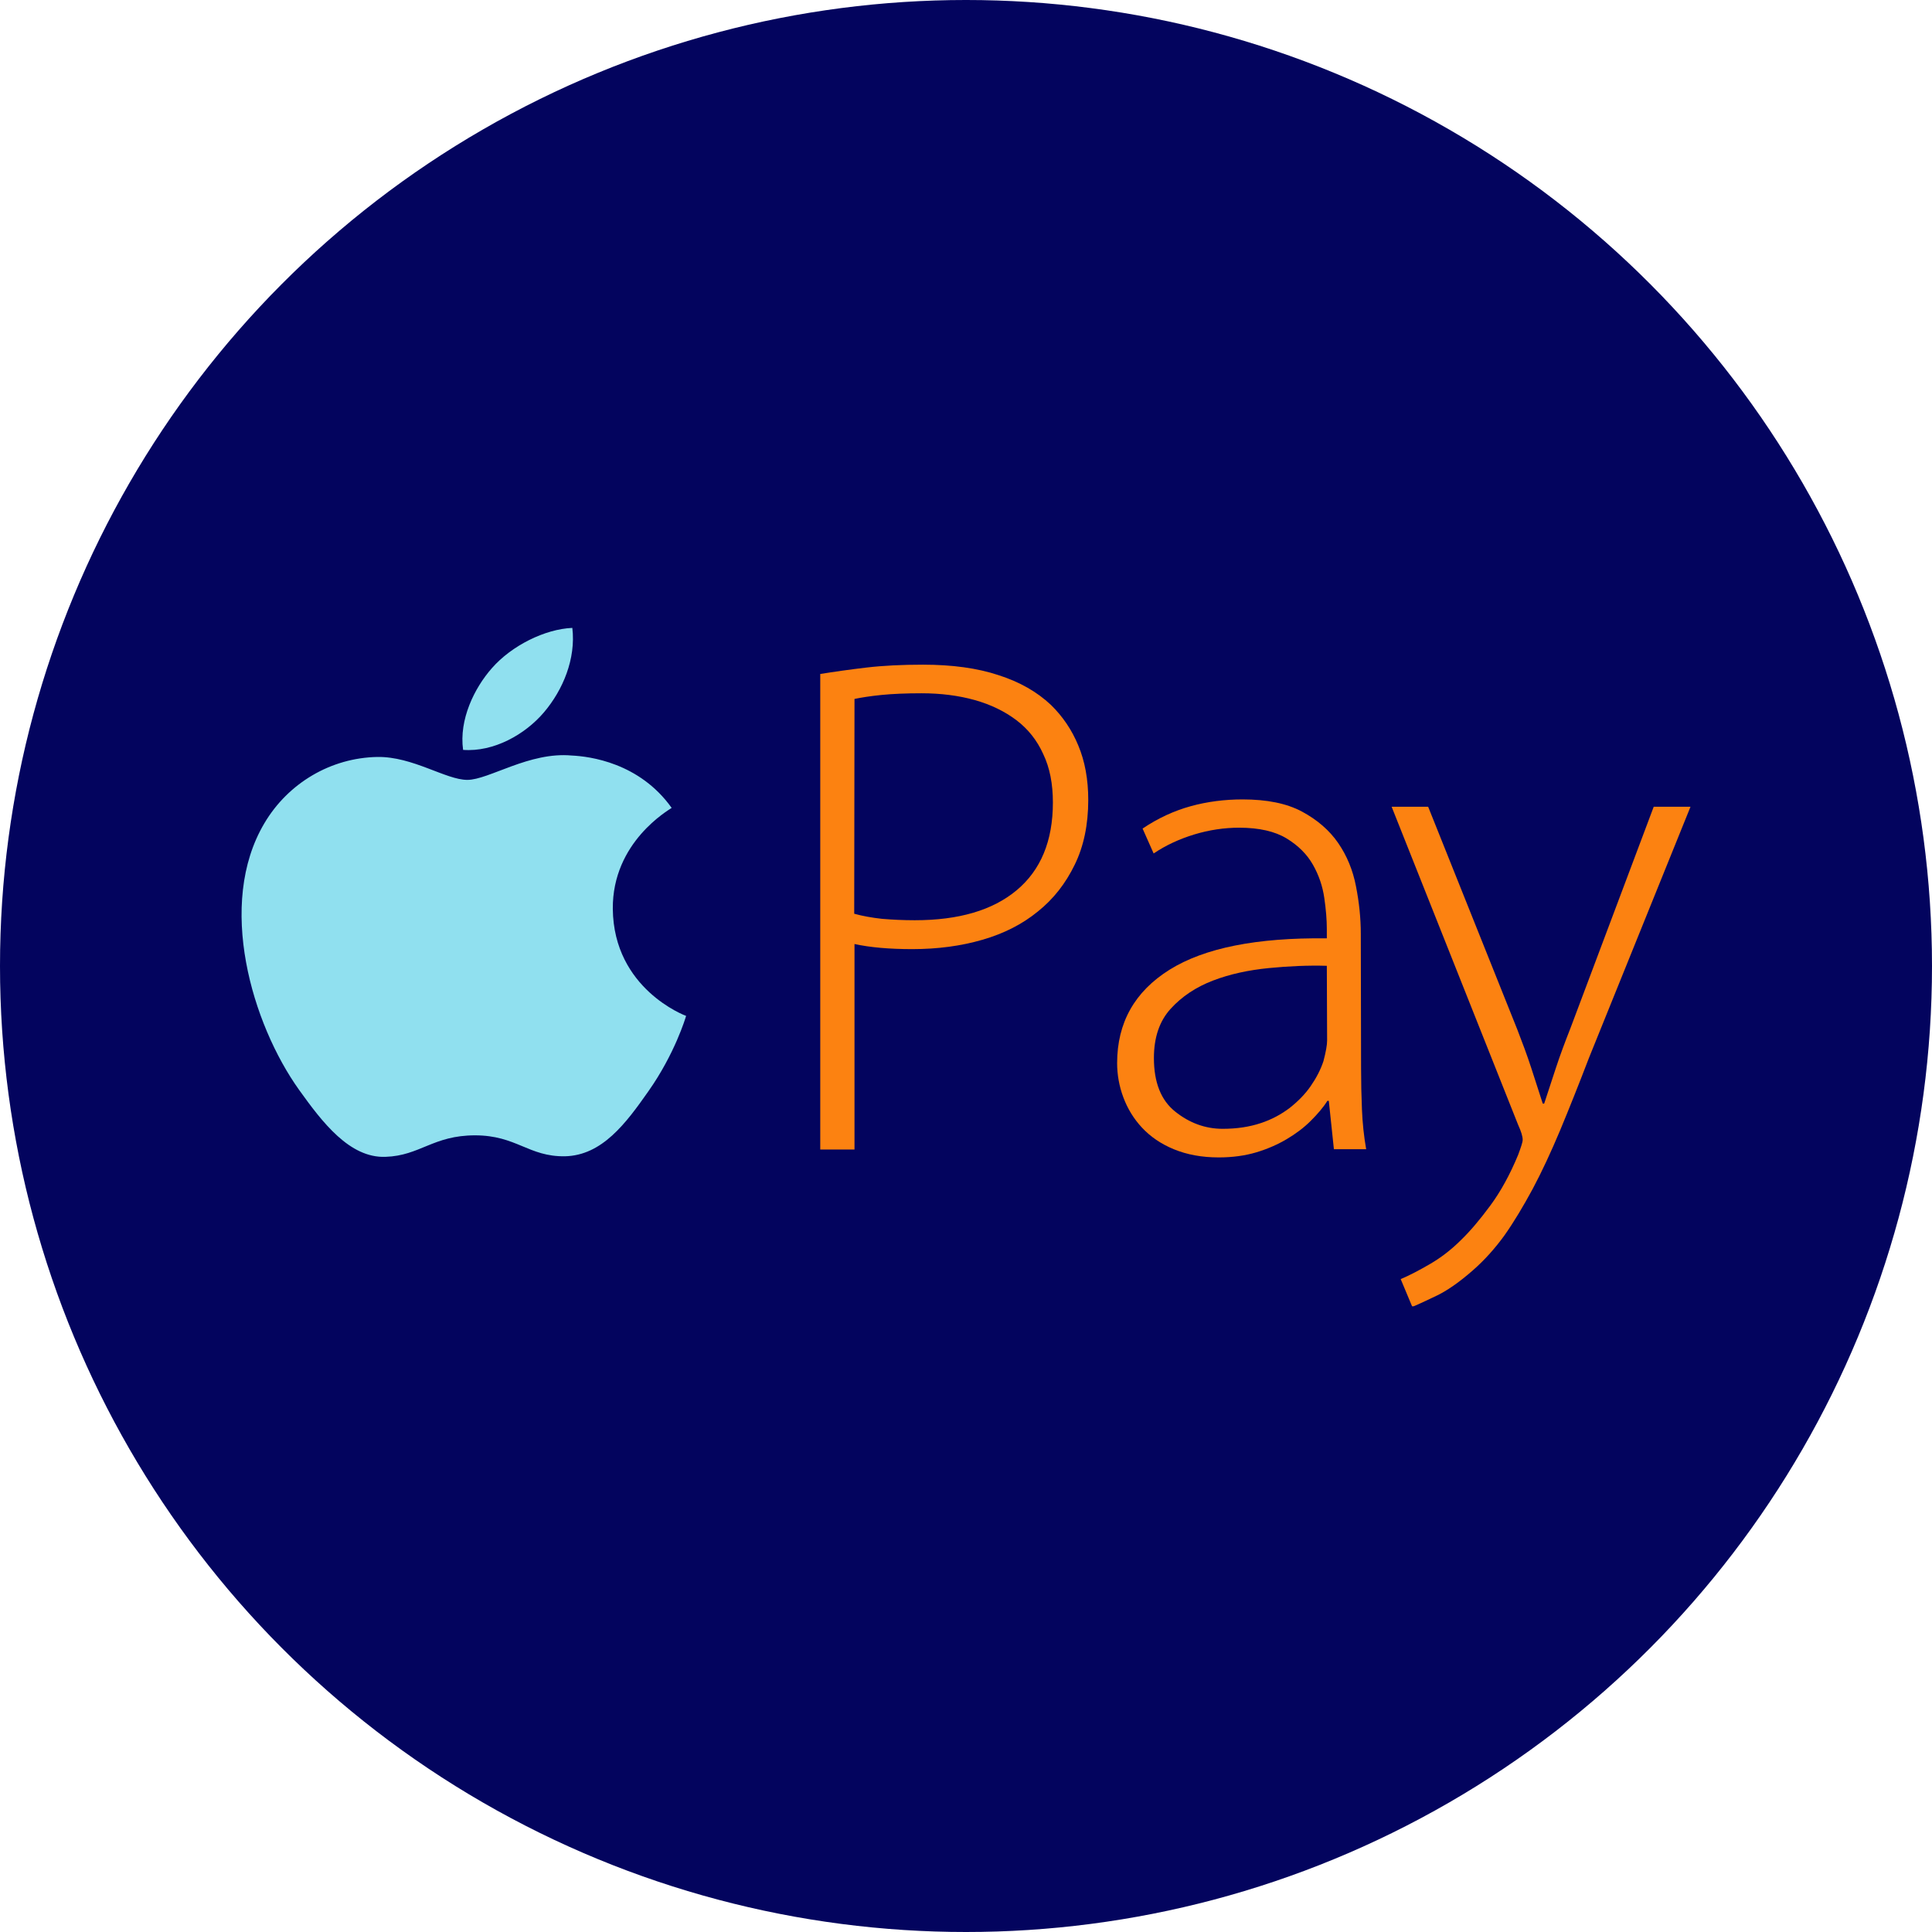 <svg width="80" height="80" viewBox="0 0 80 80" fill="none" xmlns="http://www.w3.org/2000/svg">
<circle cx="40" cy="40" r="40" fill="#03045E"/>
<g clip-path="url(#clip0_38_1014)">
<path d="M59.137 33.406L62.828 42.629C63.027 43.145 63.227 43.672 63.402 44.211C63.578 44.75 63.742 45.254 63.883 45.699H63.941C64.082 45.266 64.246 44.773 64.422 44.234C64.598 43.695 64.809 43.133 65.031 42.57L68.477 33.406H70L65.793 43.812C65.371 44.914 64.973 45.91 64.598 46.812C64.223 47.703 63.848 48.512 63.461 49.238C63.074 49.953 62.688 50.598 62.301 51.148C61.902 51.699 61.469 52.18 60.988 52.602C60.426 53.094 59.91 53.457 59.43 53.68C58.961 53.902 58.633 54.055 58.48 54.113L58 52.965C58.363 52.812 58.762 52.602 59.207 52.344C59.652 52.086 60.086 51.758 60.508 51.336C60.871 50.984 61.27 50.516 61.703 49.93C62.137 49.344 62.523 48.641 62.863 47.82C62.98 47.504 63.051 47.293 63.051 47.199C63.051 47.059 62.992 46.859 62.863 46.578L57.625 33.406H59.137Z" fill="#FC8211"/>
<path d="M56.359 44.223C56.359 44.797 56.371 45.371 56.395 45.934C56.418 46.508 56.477 47.059 56.57 47.586H55.234L55.023 45.582H54.965C54.789 45.863 54.555 46.133 54.273 46.414C53.992 46.695 53.664 46.941 53.289 47.164C52.914 47.387 52.492 47.574 52.023 47.715C51.555 47.855 51.027 47.926 50.465 47.926C49.762 47.926 49.141 47.809 48.602 47.586C48.062 47.363 47.629 47.059 47.289 46.695C46.949 46.332 46.691 45.91 46.516 45.441C46.34 44.973 46.258 44.492 46.258 44.023C46.258 42.348 46.984 41.059 48.426 40.156C49.867 39.254 52.035 38.82 54.941 38.855V38.469C54.941 38.094 54.906 37.66 54.836 37.18C54.766 36.699 54.613 36.242 54.367 35.809C54.121 35.375 53.758 35.012 53.277 34.719C52.797 34.426 52.141 34.273 51.309 34.273C50.688 34.273 50.066 34.367 49.445 34.555C48.836 34.742 48.273 35 47.77 35.34L47.312 34.309C47.957 33.875 48.625 33.57 49.305 33.383C49.984 33.195 50.711 33.102 51.449 33.102C52.457 33.102 53.277 33.266 53.91 33.605C54.543 33.945 55.047 34.379 55.41 34.906C55.773 35.434 56.02 36.031 56.148 36.699C56.277 37.355 56.348 38.012 56.348 38.668L56.359 44.223ZM54.941 39.992C54.18 39.969 53.371 40.004 52.539 40.086C51.707 40.168 50.934 40.332 50.23 40.602C49.527 40.871 48.941 41.258 48.473 41.773C48.004 42.289 47.781 42.969 47.781 43.812C47.781 44.82 48.074 45.559 48.66 46.027C49.246 46.496 49.902 46.742 50.629 46.742C51.215 46.742 51.742 46.66 52.199 46.508C52.668 46.355 53.066 46.133 53.406 45.875C53.746 45.605 54.039 45.312 54.273 44.973C54.508 44.633 54.684 44.293 54.801 43.941C54.906 43.543 54.953 43.262 54.953 43.086L54.941 39.992Z" fill="#FC8211"/>
<path d="M33.953 27.91C34.539 27.816 35.184 27.723 35.887 27.641C36.59 27.559 37.363 27.523 38.219 27.523C39.426 27.523 40.469 27.664 41.348 27.957C42.227 28.238 42.941 28.648 43.516 29.188C43.996 29.656 44.383 30.219 44.652 30.875C44.922 31.52 45.062 32.27 45.062 33.125C45.062 34.145 44.875 35.047 44.5 35.809C44.125 36.582 43.621 37.227 42.977 37.742C42.332 38.27 41.57 38.656 40.68 38.914C39.789 39.172 38.828 39.301 37.773 39.301C36.824 39.301 36.027 39.23 35.383 39.09V47.598H33.965V27.91H33.953ZM35.371 37.836C35.711 37.93 36.098 38 36.52 38.047C36.941 38.082 37.398 38.105 37.879 38.105C39.695 38.105 41.102 37.695 42.098 36.863C43.094 36.031 43.598 34.824 43.598 33.23C43.598 32.457 43.469 31.789 43.199 31.227C42.941 30.652 42.566 30.184 42.086 29.82C41.605 29.457 41.031 29.176 40.363 28.988C39.695 28.801 38.957 28.707 38.16 28.707C37.516 28.707 36.965 28.73 36.496 28.777C36.027 28.824 35.664 28.883 35.383 28.941L35.371 37.836Z" fill="#FC8211"/>
<path d="M25.375 37.637C25.41 40.953 28.375 42.055 28.41 42.066C28.387 42.148 27.941 43.637 26.851 45.184C25.914 46.52 24.93 47.844 23.394 47.879C21.883 47.902 21.39 47.012 19.668 47.012C17.933 47.012 17.394 47.855 15.965 47.902C14.476 47.961 13.34 46.461 12.39 45.137C10.434 42.406 8.957 37.438 10.949 34.086C11.934 32.422 13.703 31.379 15.625 31.344C17.09 31.32 18.461 32.293 19.351 32.293C20.242 32.293 21.918 31.121 23.676 31.285C24.414 31.32 26.476 31.578 27.812 33.453C27.707 33.535 25.351 34.859 25.375 37.637ZM22.527 29.492C23.312 28.566 23.851 27.277 23.699 26C22.562 26.047 21.18 26.738 20.371 27.664C19.644 28.484 19 29.797 19.176 31.051C20.441 31.145 21.742 30.418 22.527 29.492Z" fill="#90E0EF"/>
</g>
<defs>
<clipPath id="clip0_38_1014">
<rect width="60" height="28.09" fill="white" transform="translate(10 26)"/>
</clipPath>
</defs>
</svg>
